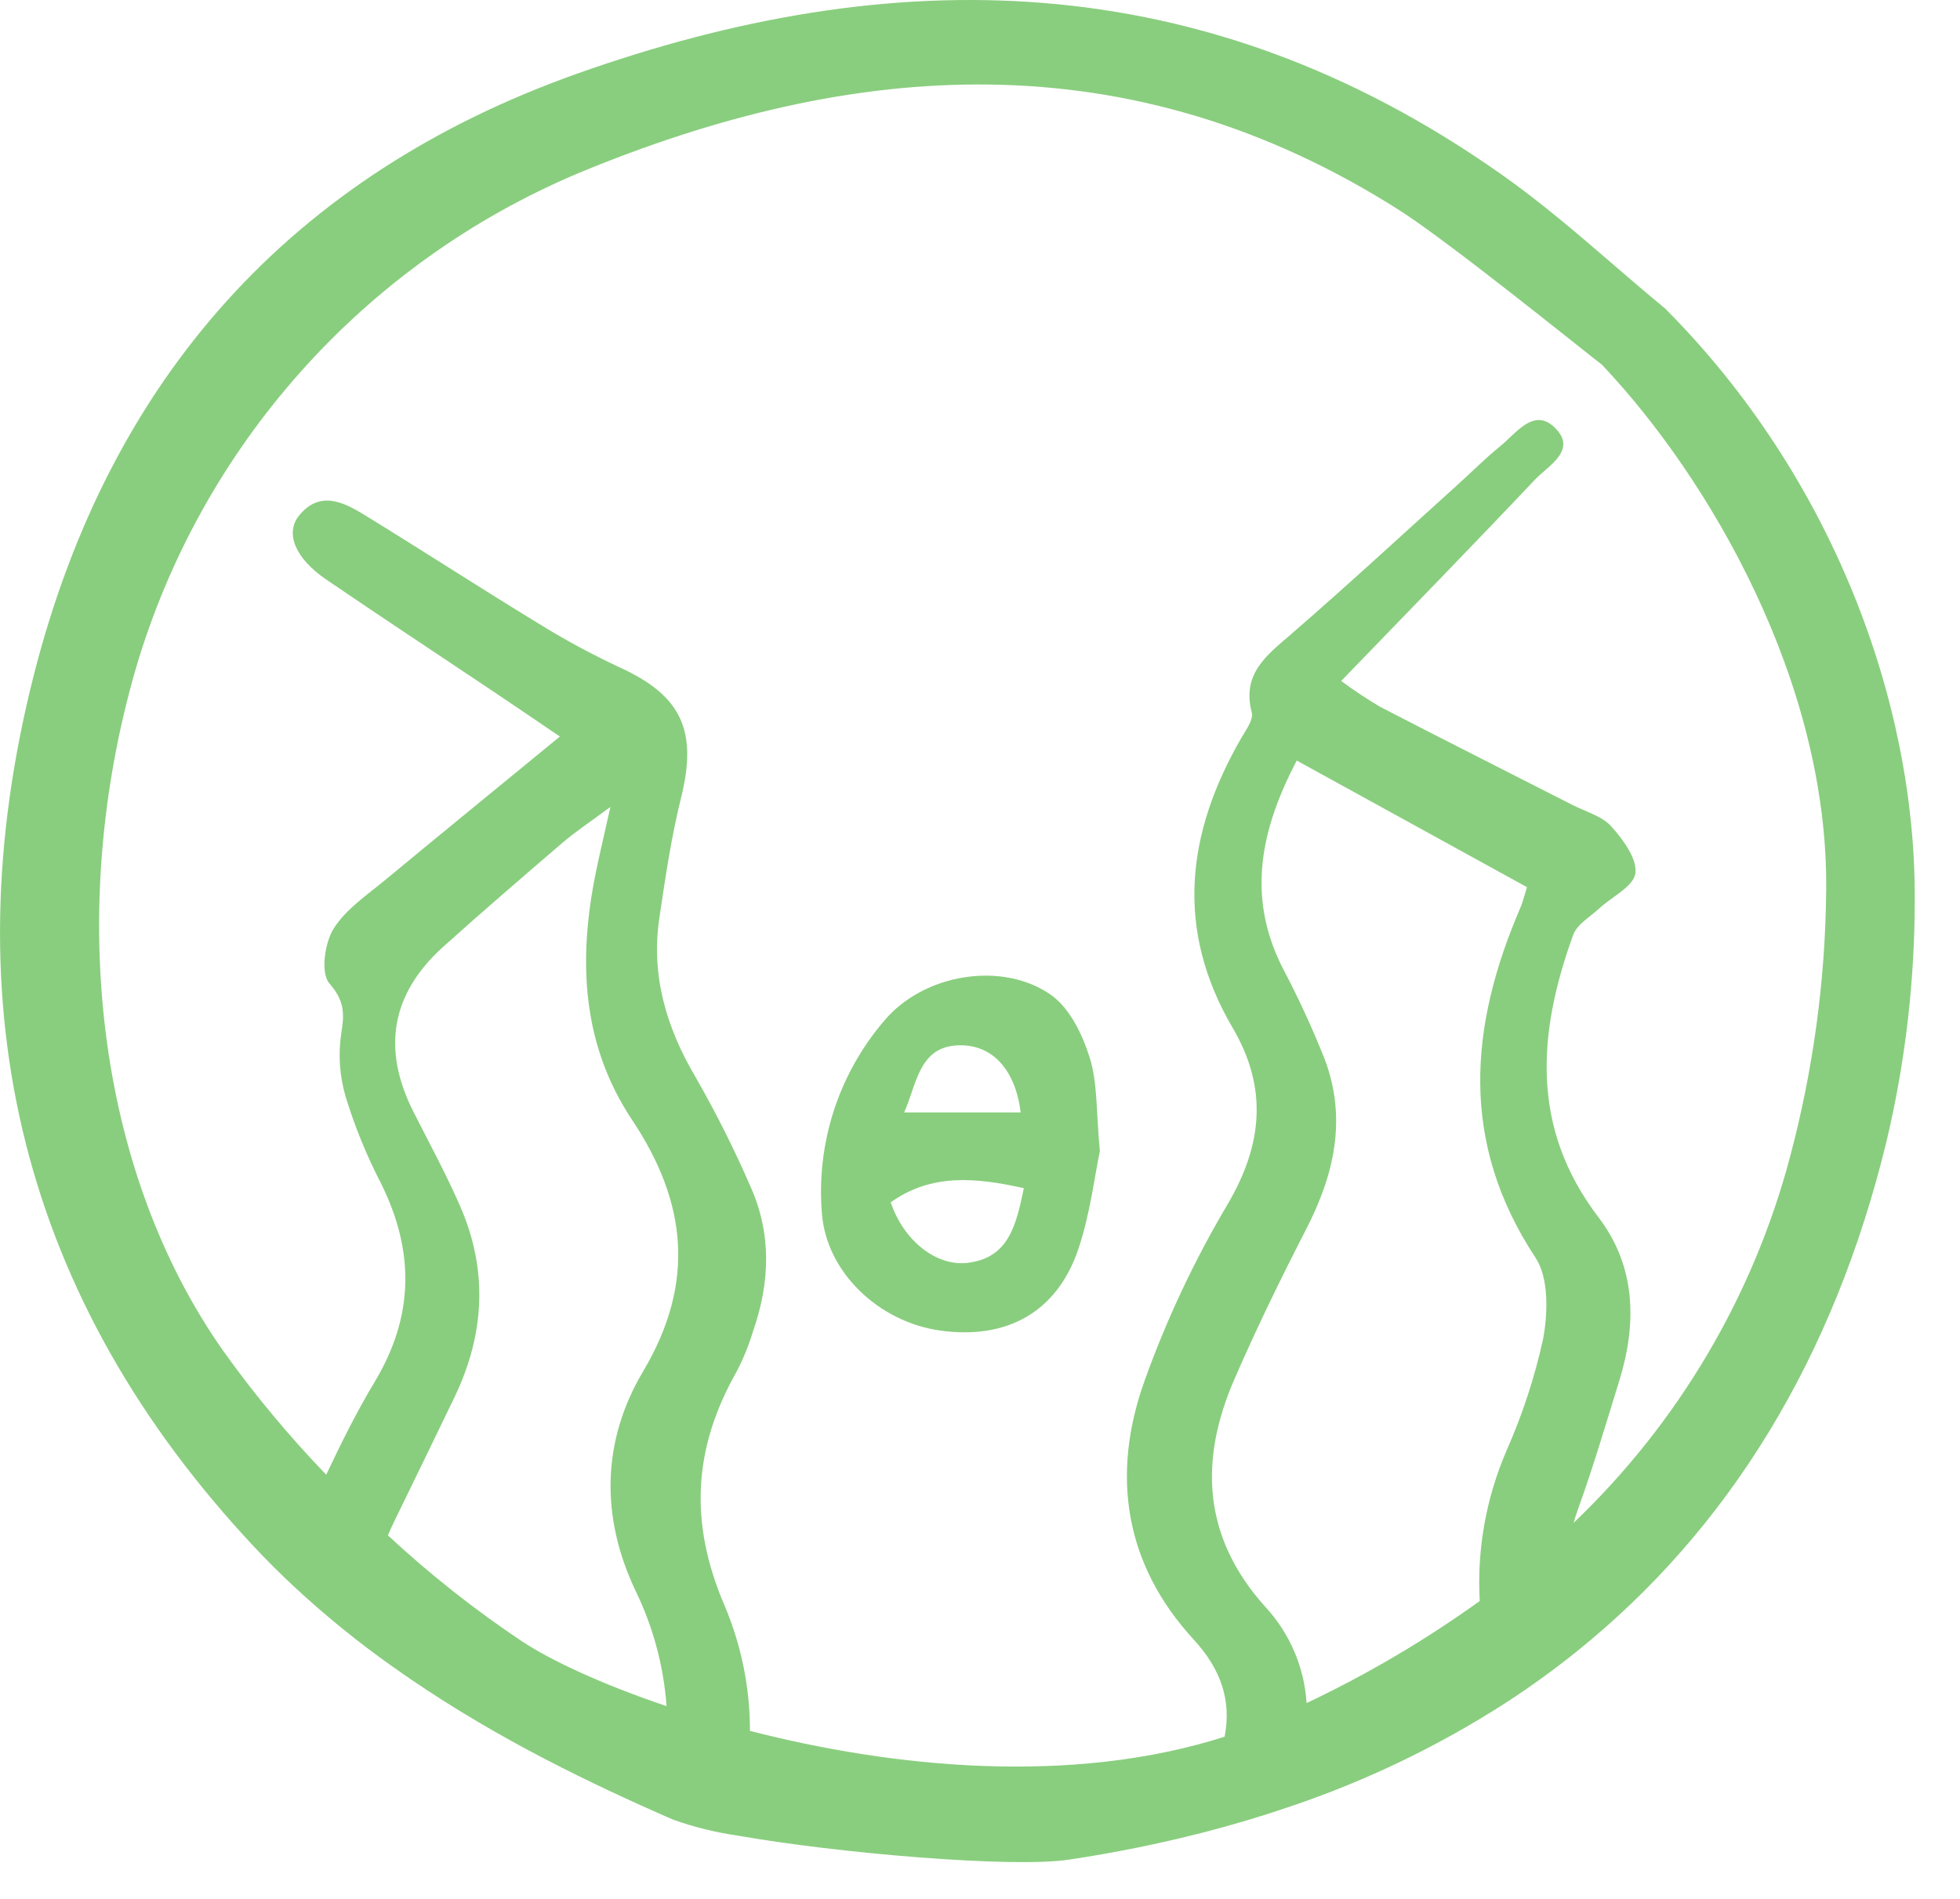 <svg width="32" height="31" viewBox="0 0 32 31" fill="none" xmlns="http://www.w3.org/2000/svg">
<path d="M17.156 16.24C16.356 15.681 15.072 15.902 14.436 16.664C14.067 17.095 13.787 17.595 13.612 18.135C13.438 18.675 13.372 19.244 13.419 19.809C13.491 20.768 14.347 21.583 15.353 21.722C16.433 21.872 17.252 21.425 17.602 20.402C17.799 19.823 17.87 19.201 17.957 18.791C17.895 18.139 17.921 17.677 17.79 17.263C17.673 16.887 17.463 16.454 17.156 16.24ZM15.599 17.068C16.206 17.021 16.582 17.479 16.664 18.161H14.761C14.959 17.732 14.994 17.115 15.599 17.068H15.599ZM15.81 20.615C15.294 20.683 14.756 20.261 14.542 19.628C15.203 19.157 15.921 19.22 16.716 19.397C16.59 19.997 16.474 20.527 15.81 20.615H15.81Z" fill="#89CE7E"/>
<path d="M27.185 5.036C26.902 4.803 26.619 4.56 26.347 4.325C25.756 3.816 25.143 3.289 24.504 2.841C19.618 -0.599 14.54 -0.618 9.413 1.206C4.772 2.857 1.791 6.158 0.553 11.017C-0.828 16.447 0.382 21.236 4.152 25.255C4.249 25.359 4.349 25.462 4.449 25.562C4.563 25.676 4.679 25.788 4.796 25.897C5.308 26.374 5.852 26.815 6.424 27.218C7.876 28.25 9.405 29.005 10.73 29.592C10.819 29.632 10.907 29.671 10.995 29.708C11.334 29.828 11.684 29.915 12.041 29.966C13.677 30.255 16.523 30.497 17.445 30.36C18.182 30.25 18.913 30.103 19.635 29.918C20.126 29.792 20.603 29.65 21.067 29.491C22.307 29.073 23.49 28.503 24.59 27.795C24.985 27.538 25.368 27.261 25.736 26.966C28.219 24.972 29.938 22.182 30.8 18.634C31.111 17.326 31.265 15.986 31.261 14.641C31.267 11.475 29.934 7.793 27.185 5.036ZM8.513 26.789C7.742 26.273 7.013 25.697 6.333 25.065C6.364 24.991 6.399 24.915 6.436 24.838C6.767 24.161 7.096 23.482 7.424 22.802C7.911 21.785 7.969 20.748 7.52 19.709C7.292 19.182 7.015 18.673 6.755 18.16C6.233 17.135 6.381 16.233 7.227 15.465C7.871 14.885 8.529 14.32 9.185 13.757C9.392 13.58 9.62 13.429 9.966 13.173C9.86 13.649 9.788 13.947 9.727 14.247C9.439 15.664 9.492 17.041 10.322 18.286C11.215 19.628 11.359 20.943 10.498 22.391C9.828 23.519 9.8 24.761 10.378 25.973C10.664 26.562 10.835 27.2 10.883 27.853C9.824 27.496 8.986 27.104 8.513 26.789ZM21.332 27.802C21.295 27.217 21.057 26.663 20.659 26.233C19.638 25.099 19.574 23.847 20.153 22.517C20.514 21.684 20.915 20.866 21.33 20.057C21.786 19.17 21.99 18.26 21.631 17.3C21.427 16.785 21.195 16.282 20.936 15.792C20.338 14.606 20.602 13.505 21.171 12.416C22.467 13.13 23.701 13.808 24.93 14.483C24.878 14.651 24.858 14.738 24.823 14.818C23.985 16.761 23.83 18.655 25.069 20.531C25.288 20.863 25.273 21.433 25.193 21.861C25.055 22.49 24.853 23.104 24.592 23.692C24.261 24.463 24.112 25.299 24.159 26.137C23.269 26.776 22.323 27.334 21.332 27.803V27.802ZM29.226 18.883C28.622 21.164 27.398 23.233 25.691 24.861C25.713 24.785 25.737 24.709 25.765 24.633C26.014 23.944 26.22 23.241 26.437 22.542C26.727 21.602 26.71 20.676 26.098 19.873C24.983 18.412 25.106 16.86 25.684 15.264C25.745 15.094 25.952 14.974 26.099 14.84C26.308 14.643 26.67 14.474 26.7 14.258C26.732 14.02 26.499 13.705 26.307 13.492C26.155 13.322 25.891 13.252 25.673 13.141C24.626 12.607 23.576 12.079 22.531 11.538C22.312 11.409 22.101 11.268 21.897 11.117C22.998 9.977 24.037 8.913 25.059 7.832C25.277 7.602 25.764 7.347 25.381 6.978C25.038 6.647 24.75 7.079 24.488 7.289C24.247 7.484 24.027 7.707 23.796 7.915C22.89 8.733 21.993 9.563 21.068 10.363C20.669 10.707 20.273 11.006 20.437 11.632C20.468 11.748 20.342 11.916 20.266 12.048C19.369 13.601 19.181 15.172 20.126 16.781C20.698 17.757 20.619 18.681 20.041 19.663C19.498 20.579 19.044 21.544 18.685 22.546C18.138 24.076 18.357 25.536 19.488 26.765C19.938 27.254 20.107 27.765 19.994 28.352C17.481 29.155 14.563 28.854 12.244 28.257C12.245 27.55 12.102 26.85 11.825 26.2C11.245 24.844 11.324 23.629 12.027 22.391C12.14 22.174 12.231 21.947 12.301 21.713C12.572 20.929 12.597 20.139 12.254 19.373C11.989 18.763 11.691 18.168 11.36 17.591C10.88 16.779 10.625 15.927 10.765 14.985C10.863 14.329 10.959 13.668 11.119 13.026C11.391 11.932 11.131 11.359 10.123 10.898C9.661 10.682 9.211 10.44 8.778 10.17C7.831 9.593 6.899 8.988 5.953 8.408C5.603 8.191 5.214 8.005 4.882 8.418C4.648 8.709 4.826 9.118 5.319 9.456C6.219 10.07 7.127 10.667 8.031 11.273C8.392 11.514 8.75 11.76 9.141 12.024C8.163 12.827 7.234 13.583 6.312 14.347C6.006 14.602 5.649 14.837 5.446 15.162C5.299 15.397 5.234 15.886 5.375 16.05C5.617 16.33 5.628 16.53 5.573 16.86C5.519 17.21 5.544 17.568 5.644 17.907C5.793 18.394 5.986 18.866 6.22 19.318C6.768 20.42 6.763 21.482 6.121 22.553C5.826 23.042 5.571 23.557 5.326 24.075C4.721 23.447 4.162 22.776 3.654 22.067C1.557 19.098 1.086 14.83 2.213 10.93C2.74 9.129 3.662 7.468 4.911 6.067C6.16 4.666 7.704 3.561 9.433 2.831C13.932 0.962 18.445 0.632 22.847 3.432C23.652 3.944 25.797 5.679 26.135 5.939L26.156 5.955L26.174 5.975C27.891 7.796 29.858 11.126 29.815 14.549C29.801 16.013 29.602 17.469 29.226 18.883V18.883Z" fill="#89CE7E"/>
</svg>

